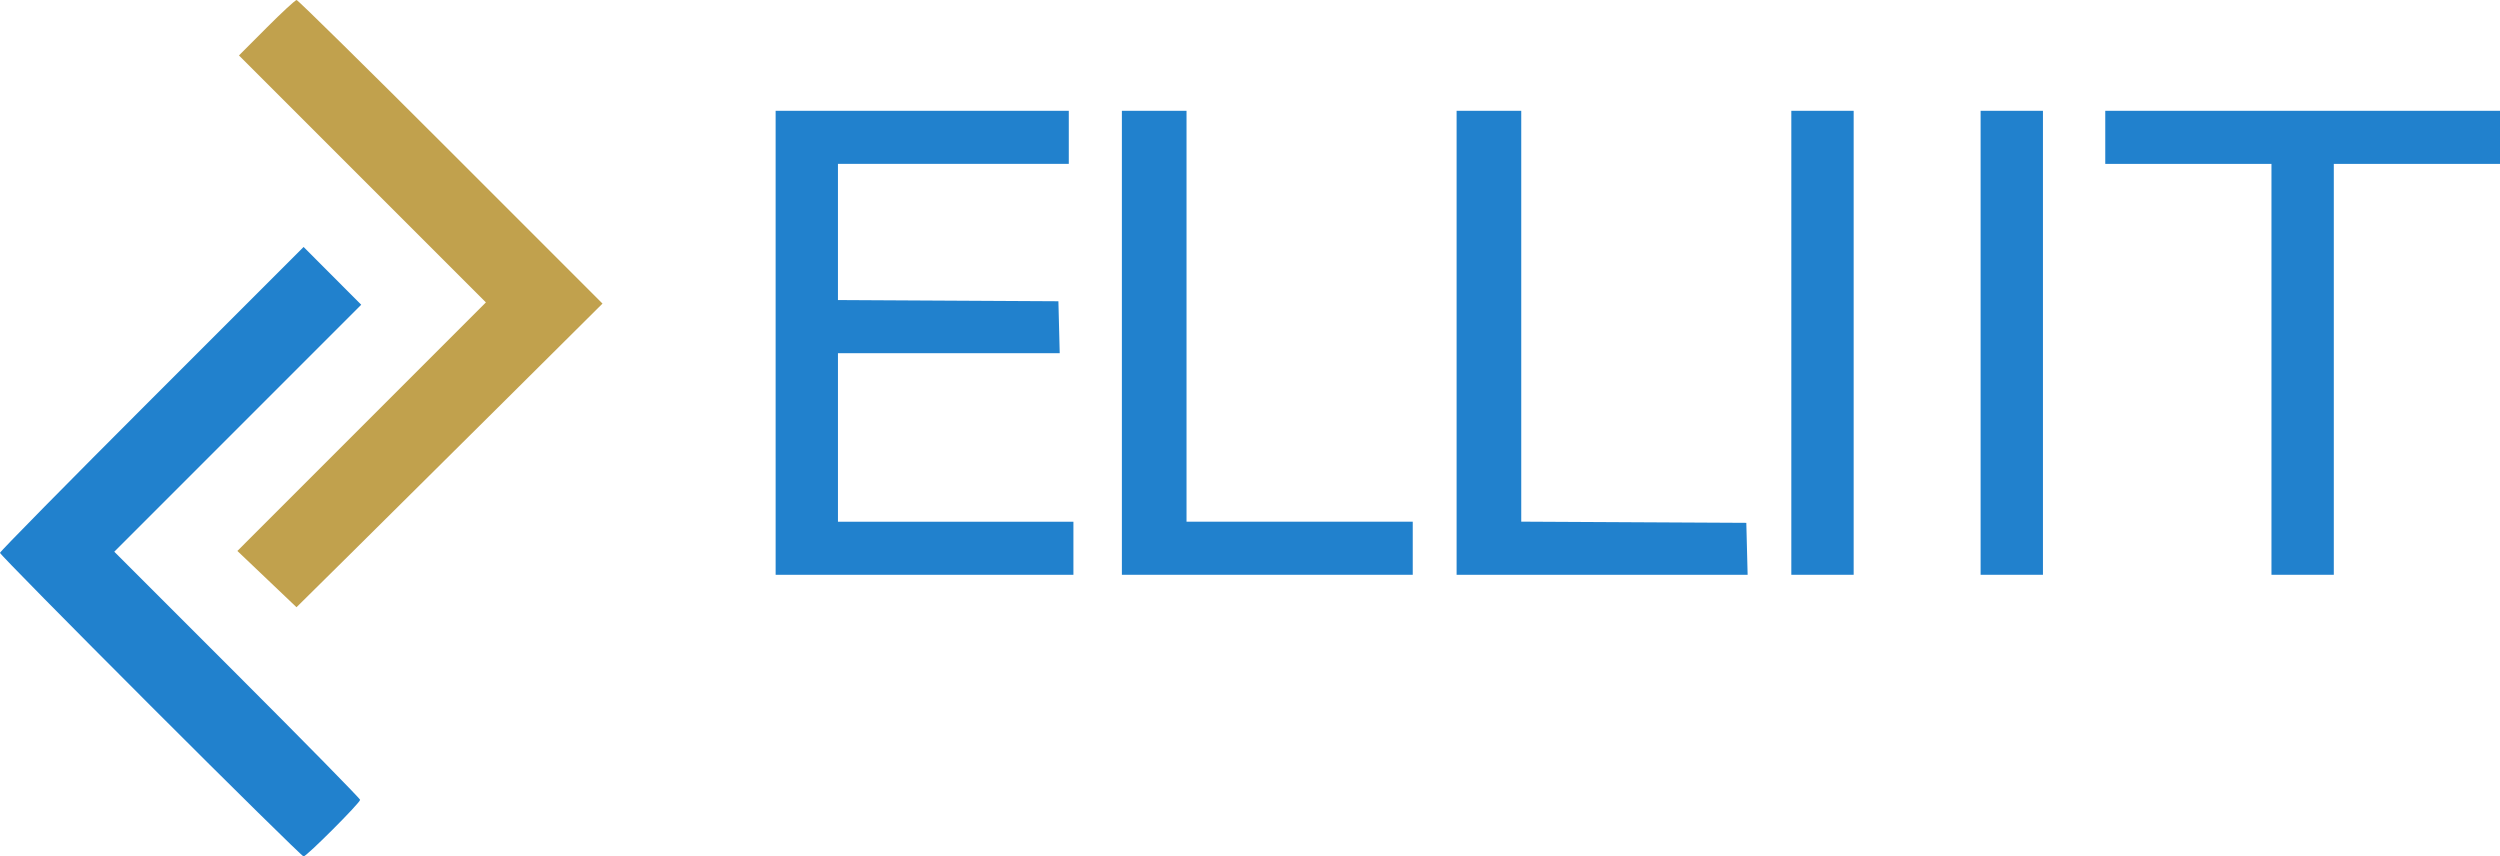 <?xml version="1.0" encoding="UTF-8" standalone="no"?>
<!-- Created with Inkscape (http://www.inkscape.org/) -->

<svg
   xmlns:dc="http://purl.org/dc/elements/1.1/"
   xmlns:cc="http://creativecommons.org/ns#"
   xmlns:rdf="http://www.w3.org/1999/02/22-rdf-syntax-ns#"
   xmlns:svg="http://www.w3.org/2000/svg"
   xmlns="http://www.w3.org/2000/svg"
   xmlns:sodipodi="http://sodipodi.sourceforge.net/DTD/sodipodi-0.dtd"
   xmlns:inkscape="http://www.inkscape.org/namespaces/inkscape"
   width="382.058mm"
   height="130.881mm"
   viewBox="0 0 382.058 130.881"
   version="1.1"
   id="svg8"
   inkscape:version="0.92.2 (5c3e80d, 2017-08-06)"
   sodipodi:docname="elliit.svg">
  <defs
     id="defs2" />
  <sodipodi:namedview
     id="base"
     pagecolor="#ffffff"
     bordercolor="#666666"
     borderopacity="1.0"
     inkscape:pageopacity="0.0"
     inkscape:pageshadow="2"
     inkscape:zoom="0.35"
     inkscape:cx="-21.297882"
     inkscape:cy="268.81347"
     inkscape:document-units="mm"
     inkscape:current-layer="layer1"
     showgrid="false"
     fit-margin-top="0"
     fit-margin-left="0"
     fit-margin-right="0"
     fit-margin-bottom="0"
     inkscape:window-width="1920"
     inkscape:window-height="1137"
     inkscape:window-x="-8"
     inkscape:window-y="-8"
     inkscape:window-maximized="1" />
  <g
     inkscape:label="Layer 1"
     inkscape:groupmode="layer"
     id="layer1"
     transform="translate(101.071,-22.564)">
    <path
       style="fill:#2181cd;fill-opacity:1;stroke-width:0.353"
       d="m -78.053,130.425 c -12.66,-12.661 -23.018,-23.178 -23.018,-23.373 0,-0.194 10.439,-10.791 23.198,-23.549 l 23.198,-23.196 4.403,4.414 4.403,4.414 -18.869,18.872 -18.869,18.872 18.784,18.787 c 10.331,10.333 18.784,18.942 18.784,19.133 0,0.461 -8.178,8.647 -8.639,8.647 -0.198,0 -10.717,-10.359 -23.377,-23.02 z"
       id="path844"
       inkscape:connector-curvature="0" />
    <path
       style="fill:#c1a14d;fill-opacity:1;stroke-width:0.353"
       d="m -60.276,111.061 -4.517,-4.299 18.99,-18.992 18.99,-18.992 -18.869,-18.871 -18.869,-18.871 4.224,-4.235 c 2.323,-2.33 4.386,-4.235 4.584,-4.235 0.198,0 10.797,10.438 23.554,23.196 l 23.194,23.196 -15.258,15.169 c -8.392,8.343 -18.914,18.784 -23.382,23.201 l -8.124,8.033 z"
       id="path842"
       inkscape:connector-curvature="0" />
    <g
       id="g852"
       style="fill:#2181cd;fill-opacity:1">
      <path
         id="path840"
         d="M 17.463,74.952 V 39.497 h 22.401 22.401 v 4.057 4.057 h -17.639 -17.639 v 10.404 10.404 l 16.845,0.092 16.845,0.092 0.1,3.969 0.1,3.969 h -16.945 -16.945 v 12.876 12.876 h 17.992 17.992 v 4.057 4.057 h -22.754 -22.754 z"
         style="fill:#2181cd;fill-opacity:1;stroke-width:0.353"
         inkscape:connector-curvature="0" />
      <path
         id="path838"
         d="M 70.379,74.952 V 39.497 h 4.939 4.939 v 31.397 31.397 h 17.286 17.286 v 4.057 4.057 h -22.225 -22.225 z"
         style="fill:#2181cd;fill-opacity:1;stroke-width:0.353"
         inkscape:connector-curvature="0" />
      <path
         id="path836"
         d="M 121.532,74.952 V 39.497 h 4.939 4.939 v 31.394 31.394 l 17.198,0.091 17.198,0.091 0.1,3.969 0.1,3.969 H 143.768 121.532 Z"
         style="fill:#2181cd;fill-opacity:1;stroke-width:0.353"
         inkscape:connector-curvature="0" />
      <path
         id="path834"
         d="M 172.685,74.952 V 39.497 h 4.763 4.763 v 35.454 35.454 h -4.763 -4.763 z"
         style="fill:#2181cd;fill-opacity:1;stroke-width:0.353"
         inkscape:connector-curvature="0" />
      <path
         id="path832"
         d="M 201.612,74.952 V 39.497 h 4.763 4.763 v 35.454 35.454 h -4.763 -4.763 z"
         style="fill:#2181cd;fill-opacity:1;stroke-width:0.353"
         inkscape:connector-curvature="0" />
      <path
         id="path828"
         d="M 246.062,79.009 V 47.611 h -12.7 -12.7 v -4.057 -4.057 h 30.163 30.163 v 4.057 4.057 h -12.7 -12.7 v 31.397 31.397 h -4.763 -4.763 z"
         style="fill:#2181cd;fill-opacity:1;stroke-width:0.353"
         inkscape:connector-curvature="0" />
    </g>
  </g>
</svg>

